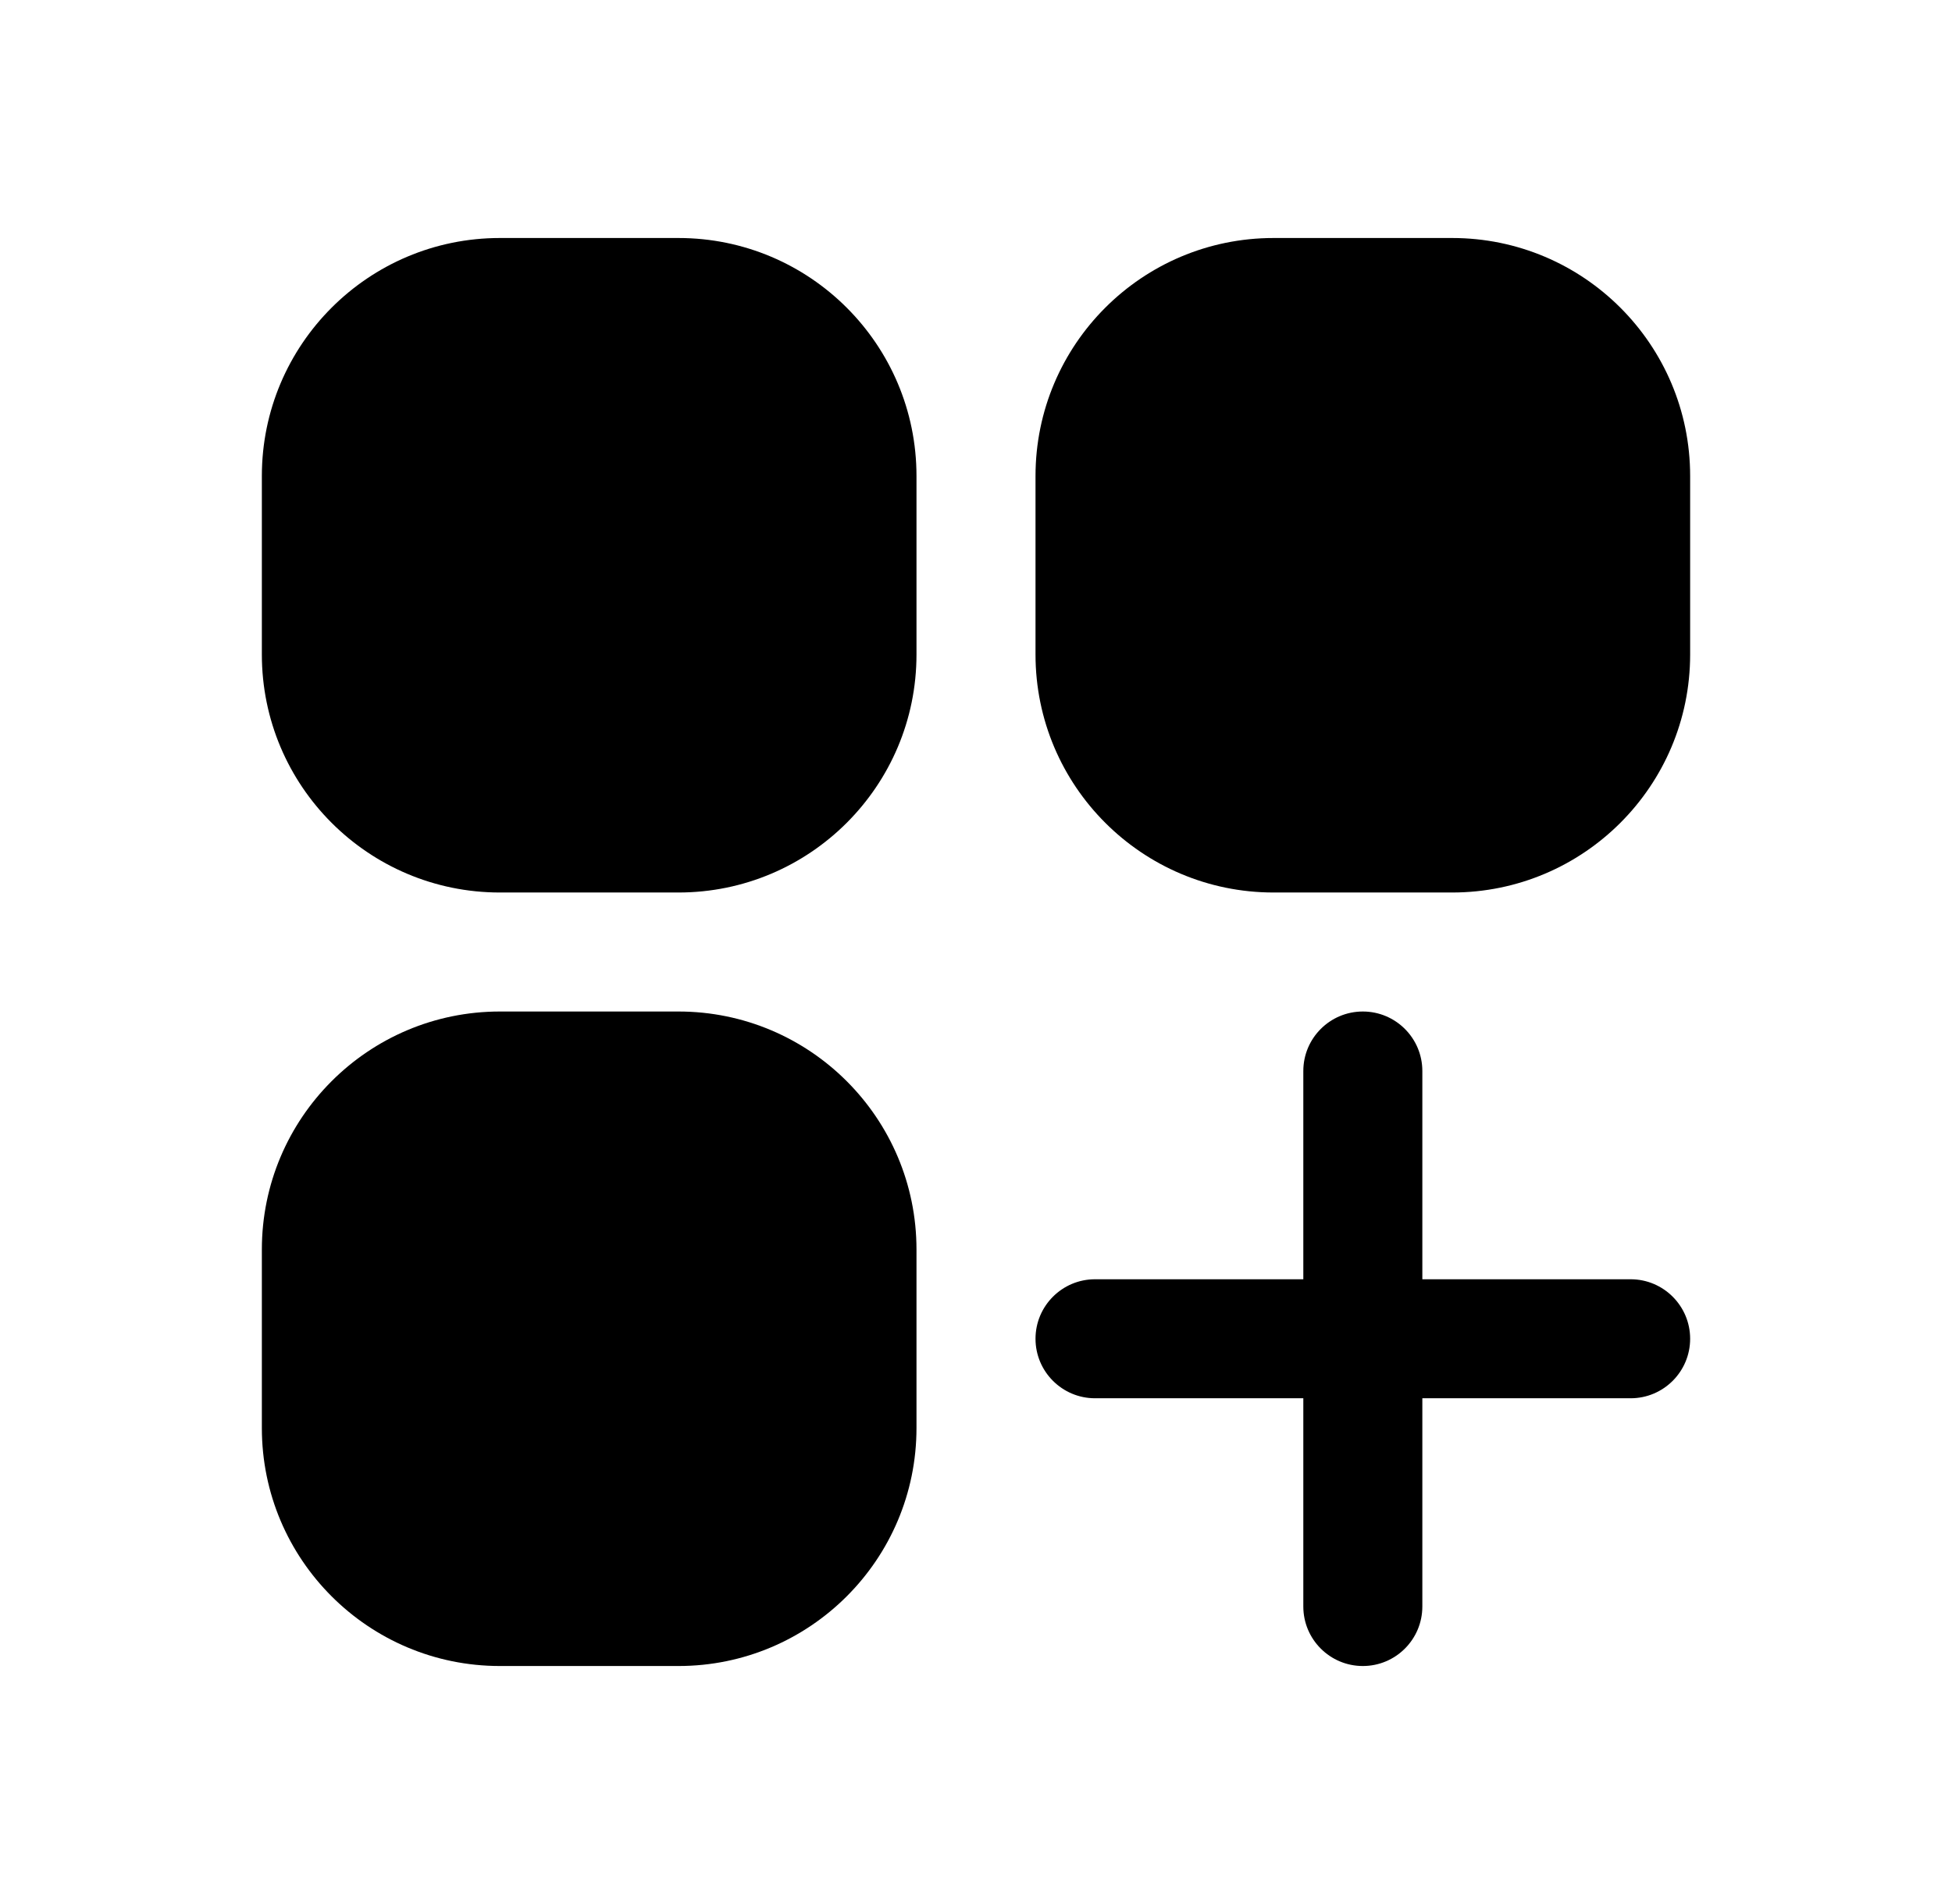 <svg width="41" height="40" viewBox="0 0 41 40" fill="none" xmlns="http://www.w3.org/2000/svg">
<path d="M10.5 5C7.739 5 5.5 7.239 5.5 10V13.75C5.5 16.511 7.739 18.75 10.5 18.75H14.25C17.011 18.75 19.25 16.511 19.25 13.75V10C19.25 7.239 17.011 5 14.25 5H10.5Z" fill="#9EFF00" style="fill:#9EFF00;fill:color(display-p3 0.62 1 0);fill-opacity:1;"/>
<path d="M26.75 5C23.989 5 21.75 7.239 21.75 10V13.75C21.75 16.511 23.989 18.75 26.75 18.75H30.5C33.261 18.75 35.5 16.511 35.5 13.75V10C35.5 7.239 33.261 5 30.5 5H26.75Z" fill="#9EFF00" style="fill:#9EFF00;fill:color(display-p3 0.62 1 0);fill-opacity:1;"/>
<path d="M10.5 21.25C7.739 21.25 5.5 23.489 5.5 26.25V30C5.5 32.761 7.739 35 10.5 35H14.25C17.011 35 19.25 32.761 19.25 30V26.25C19.25 23.489 17.011 21.25 14.25 21.25H10.5Z" fill="#9EFF00" style="fill:#9EFF00;fill:color(display-p3 0.62 1 0);fill-opacity:1;"/>
<path d="M29.875 22.5C29.875 21.81 29.315 21.25 28.625 21.25C27.935 21.25 27.375 21.81 27.375 22.5V26.875H23C22.31 26.875 21.75 27.435 21.75 28.125C21.75 28.815 22.31 29.375 23 29.375H27.375V33.75C27.375 34.44 27.935 35 28.625 35C29.315 35 29.875 34.44 29.875 33.75V29.375H34.25C34.94 29.375 35.5 28.815 35.5 28.125C35.5 27.435 34.94 26.875 34.25 26.875H29.875V22.5Z" fill="#9EFF00" style="fill:#9EFF00;fill:color(display-p3 0.62 1 0);fill-opacity:1;"/>
</svg>
